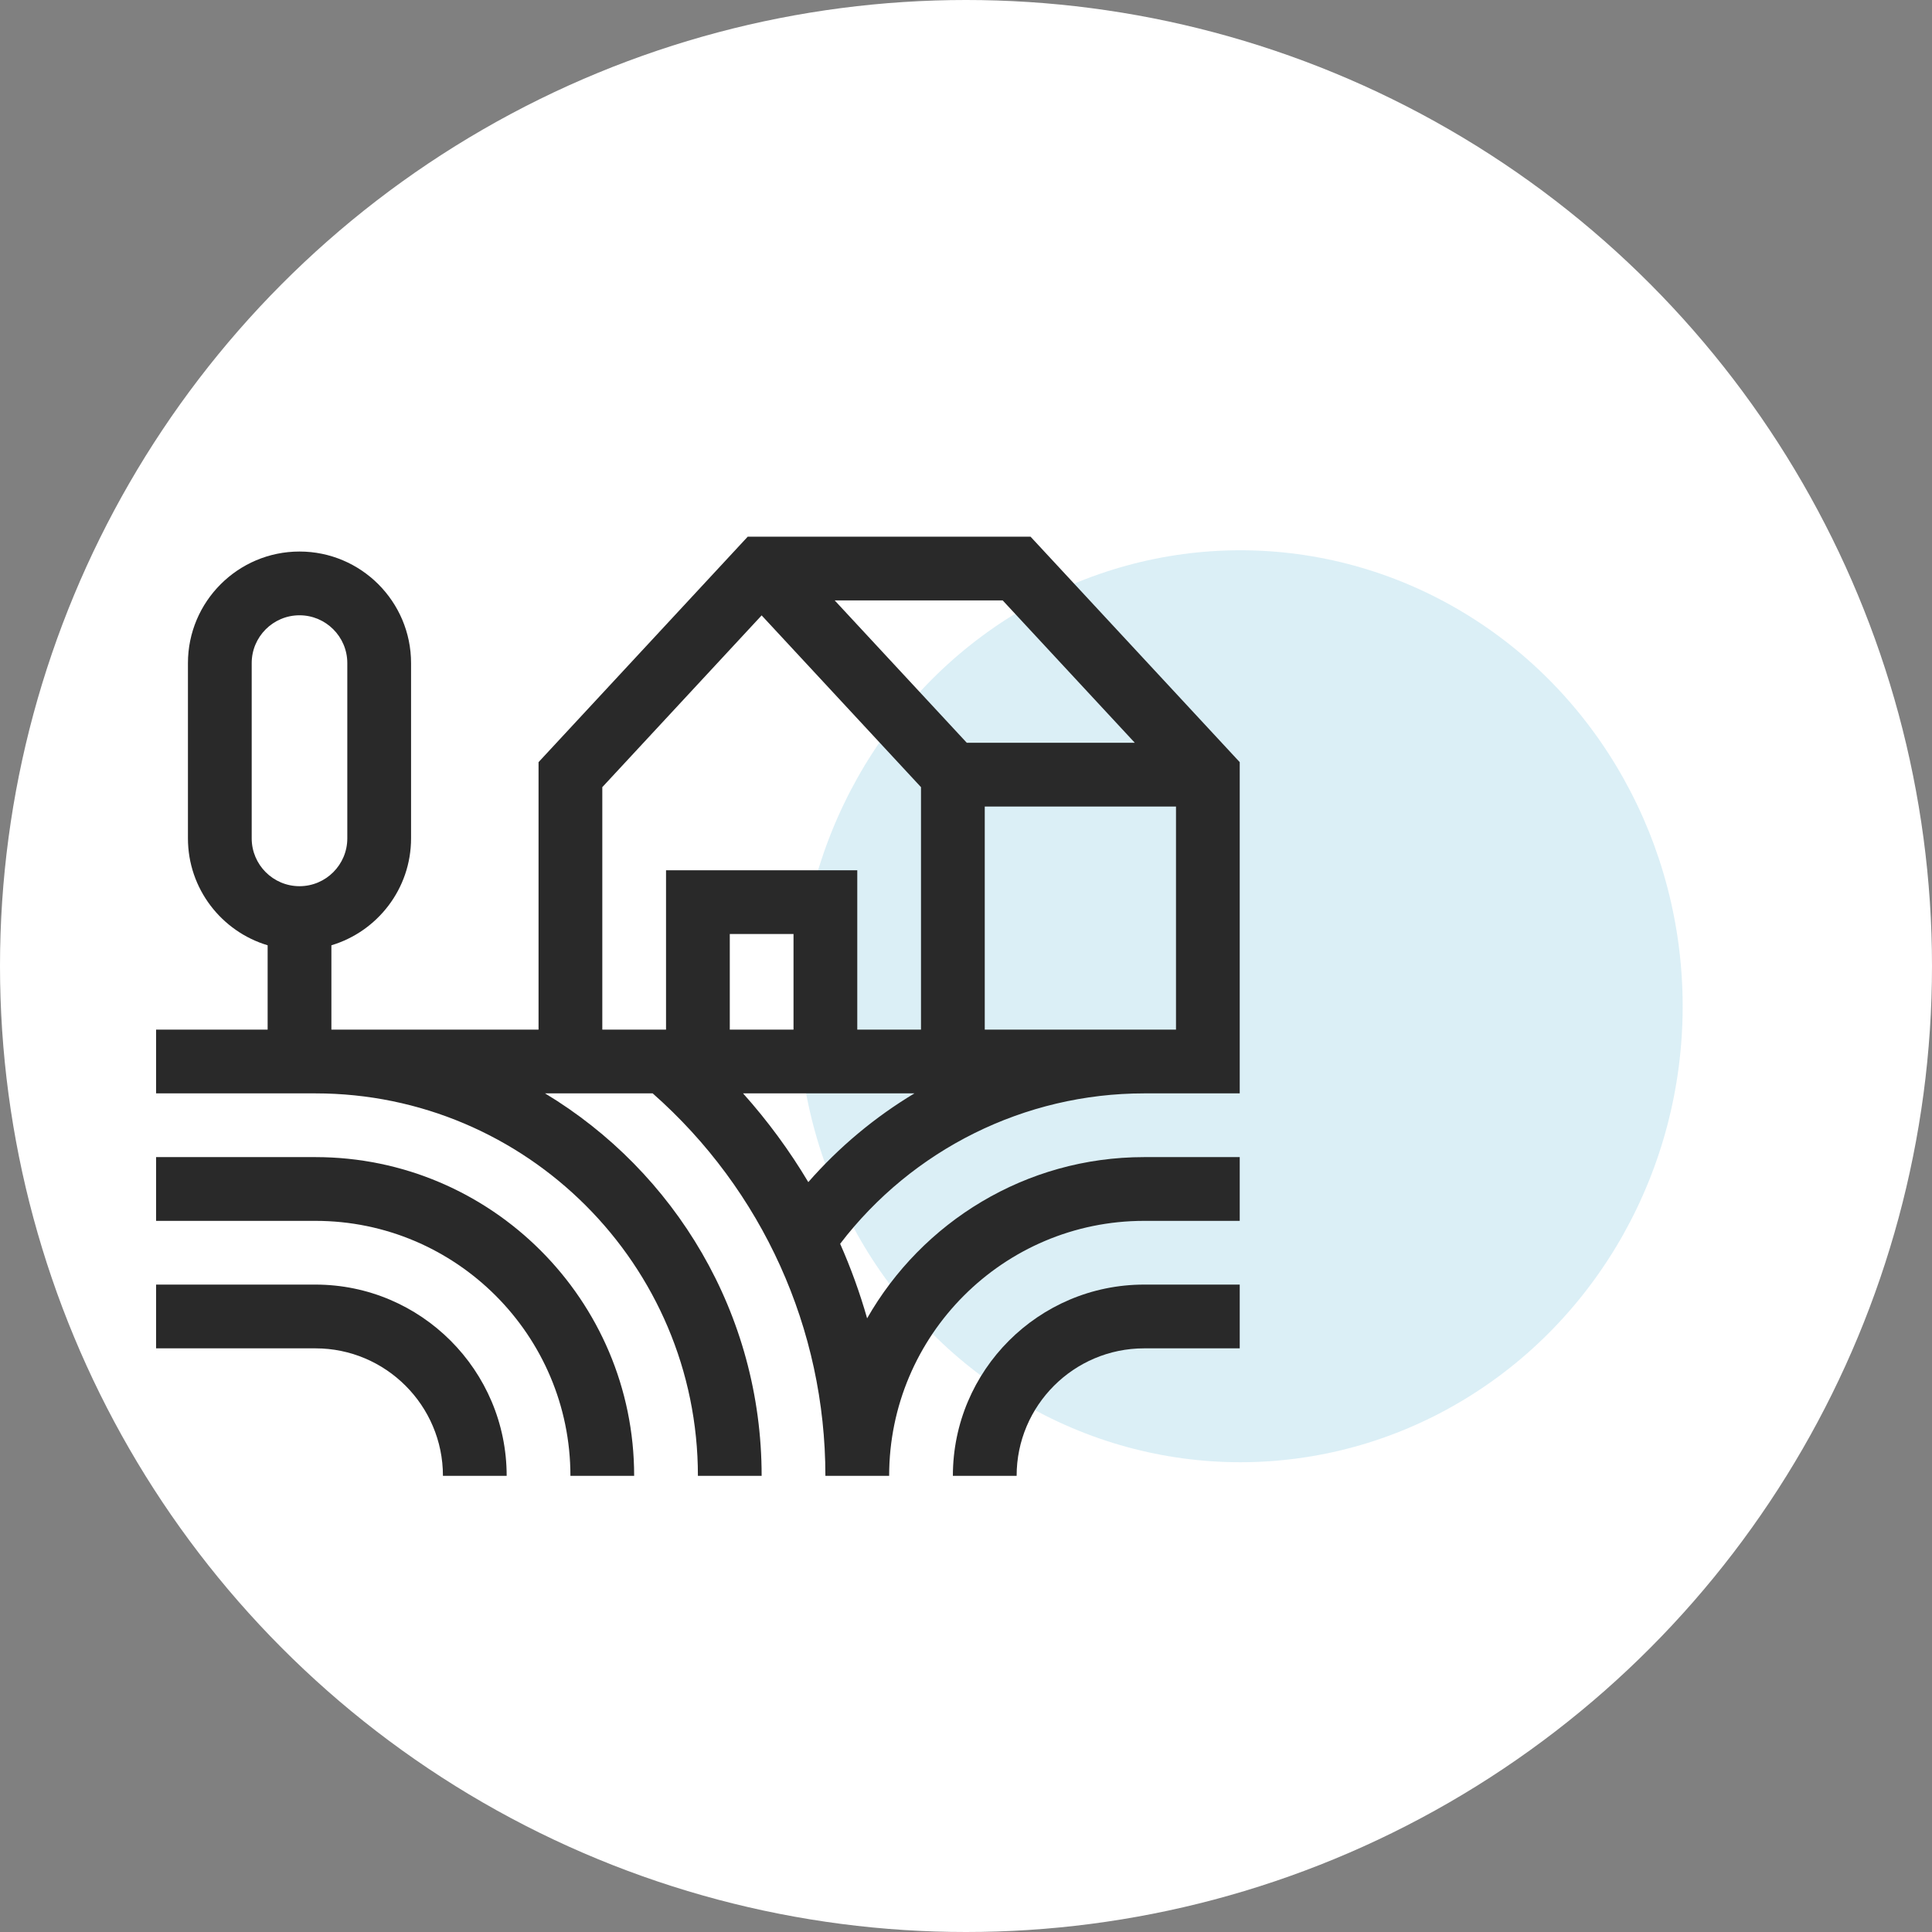 <svg width="72" height="72" viewBox="0 0 72 72" fill="none" xmlns="http://www.w3.org/2000/svg">
<rect x="0" y="0" width="72" height="72" fill="#808080" stroke="none"/>
<circle cx="36" cy="36" r="36" fill="white"/>
<ellipse opacity="0.18" cx="46.223" cy="37.5" rx="16.485" ry="16.993" fill="#3AAACD"/>
<path d="M35.511 55H37.887C37.887 52.38 40.018 50.249 42.638 50.249H46.201V47.873H42.638C38.708 47.873 35.511 51.07 35.511 55Z" fill="#292929"/>
<path d="M11.756 43.122H5.817V45.498H11.756C16.995 45.498 21.258 49.761 21.258 55H23.633C23.633 48.451 18.305 43.122 11.756 43.122Z" fill="#292929"/>
<path d="M11.756 47.873H5.817V50.249H11.756C14.375 50.249 16.507 52.38 16.507 55H18.882C18.882 51.07 15.685 47.873 11.756 47.873Z" fill="#292929"/>
<path d="M38.405 20H27.866L20.07 28.403V38.371H12.35V35.228C14.065 34.715 15.319 33.124 15.319 31.244V24.712C15.319 22.419 13.454 20.554 11.162 20.554C8.869 20.554 7.004 22.419 7.004 24.712V31.244C7.004 33.124 8.259 34.715 9.974 35.228V38.371H5.817V40.747H11.756C19.615 40.747 26.009 47.141 26.009 55H28.384C28.384 48.958 25.145 43.659 20.312 40.747H24.324C28.418 44.359 30.76 49.532 30.76 55H33.136C33.136 49.76 37.398 45.498 42.638 45.498H46.201V43.122H42.638C38.222 43.122 34.362 45.544 32.315 49.13C32.044 48.18 31.708 47.253 31.31 46.352C34.002 42.831 38.188 40.747 42.638 40.747H46.201C46.201 39.483 46.201 30.57 46.201 28.403L38.405 20ZM42.291 27.681H36.029L31.107 22.376H37.368L42.291 27.681ZM22.446 29.335L28.384 22.934L34.323 29.335V38.371H31.948V32.432H24.821V38.371H22.446V29.335ZM29.572 38.371H27.197V34.808H29.572V38.371ZM9.38 31.244V24.712C9.38 23.729 10.179 22.93 11.162 22.93C12.144 22.93 12.943 23.729 12.943 24.712V31.244C12.943 32.227 12.144 33.026 11.162 33.026C10.179 33.026 9.38 32.227 9.38 31.244ZM30.123 44.054C29.424 42.882 28.611 41.774 27.692 40.747H34.078C32.607 41.63 31.271 42.743 30.123 44.054ZM36.699 38.371V30.057H43.826V38.371C42.728 38.371 37.566 38.371 36.699 38.371Z" fill="#292929"/>
</svg>
